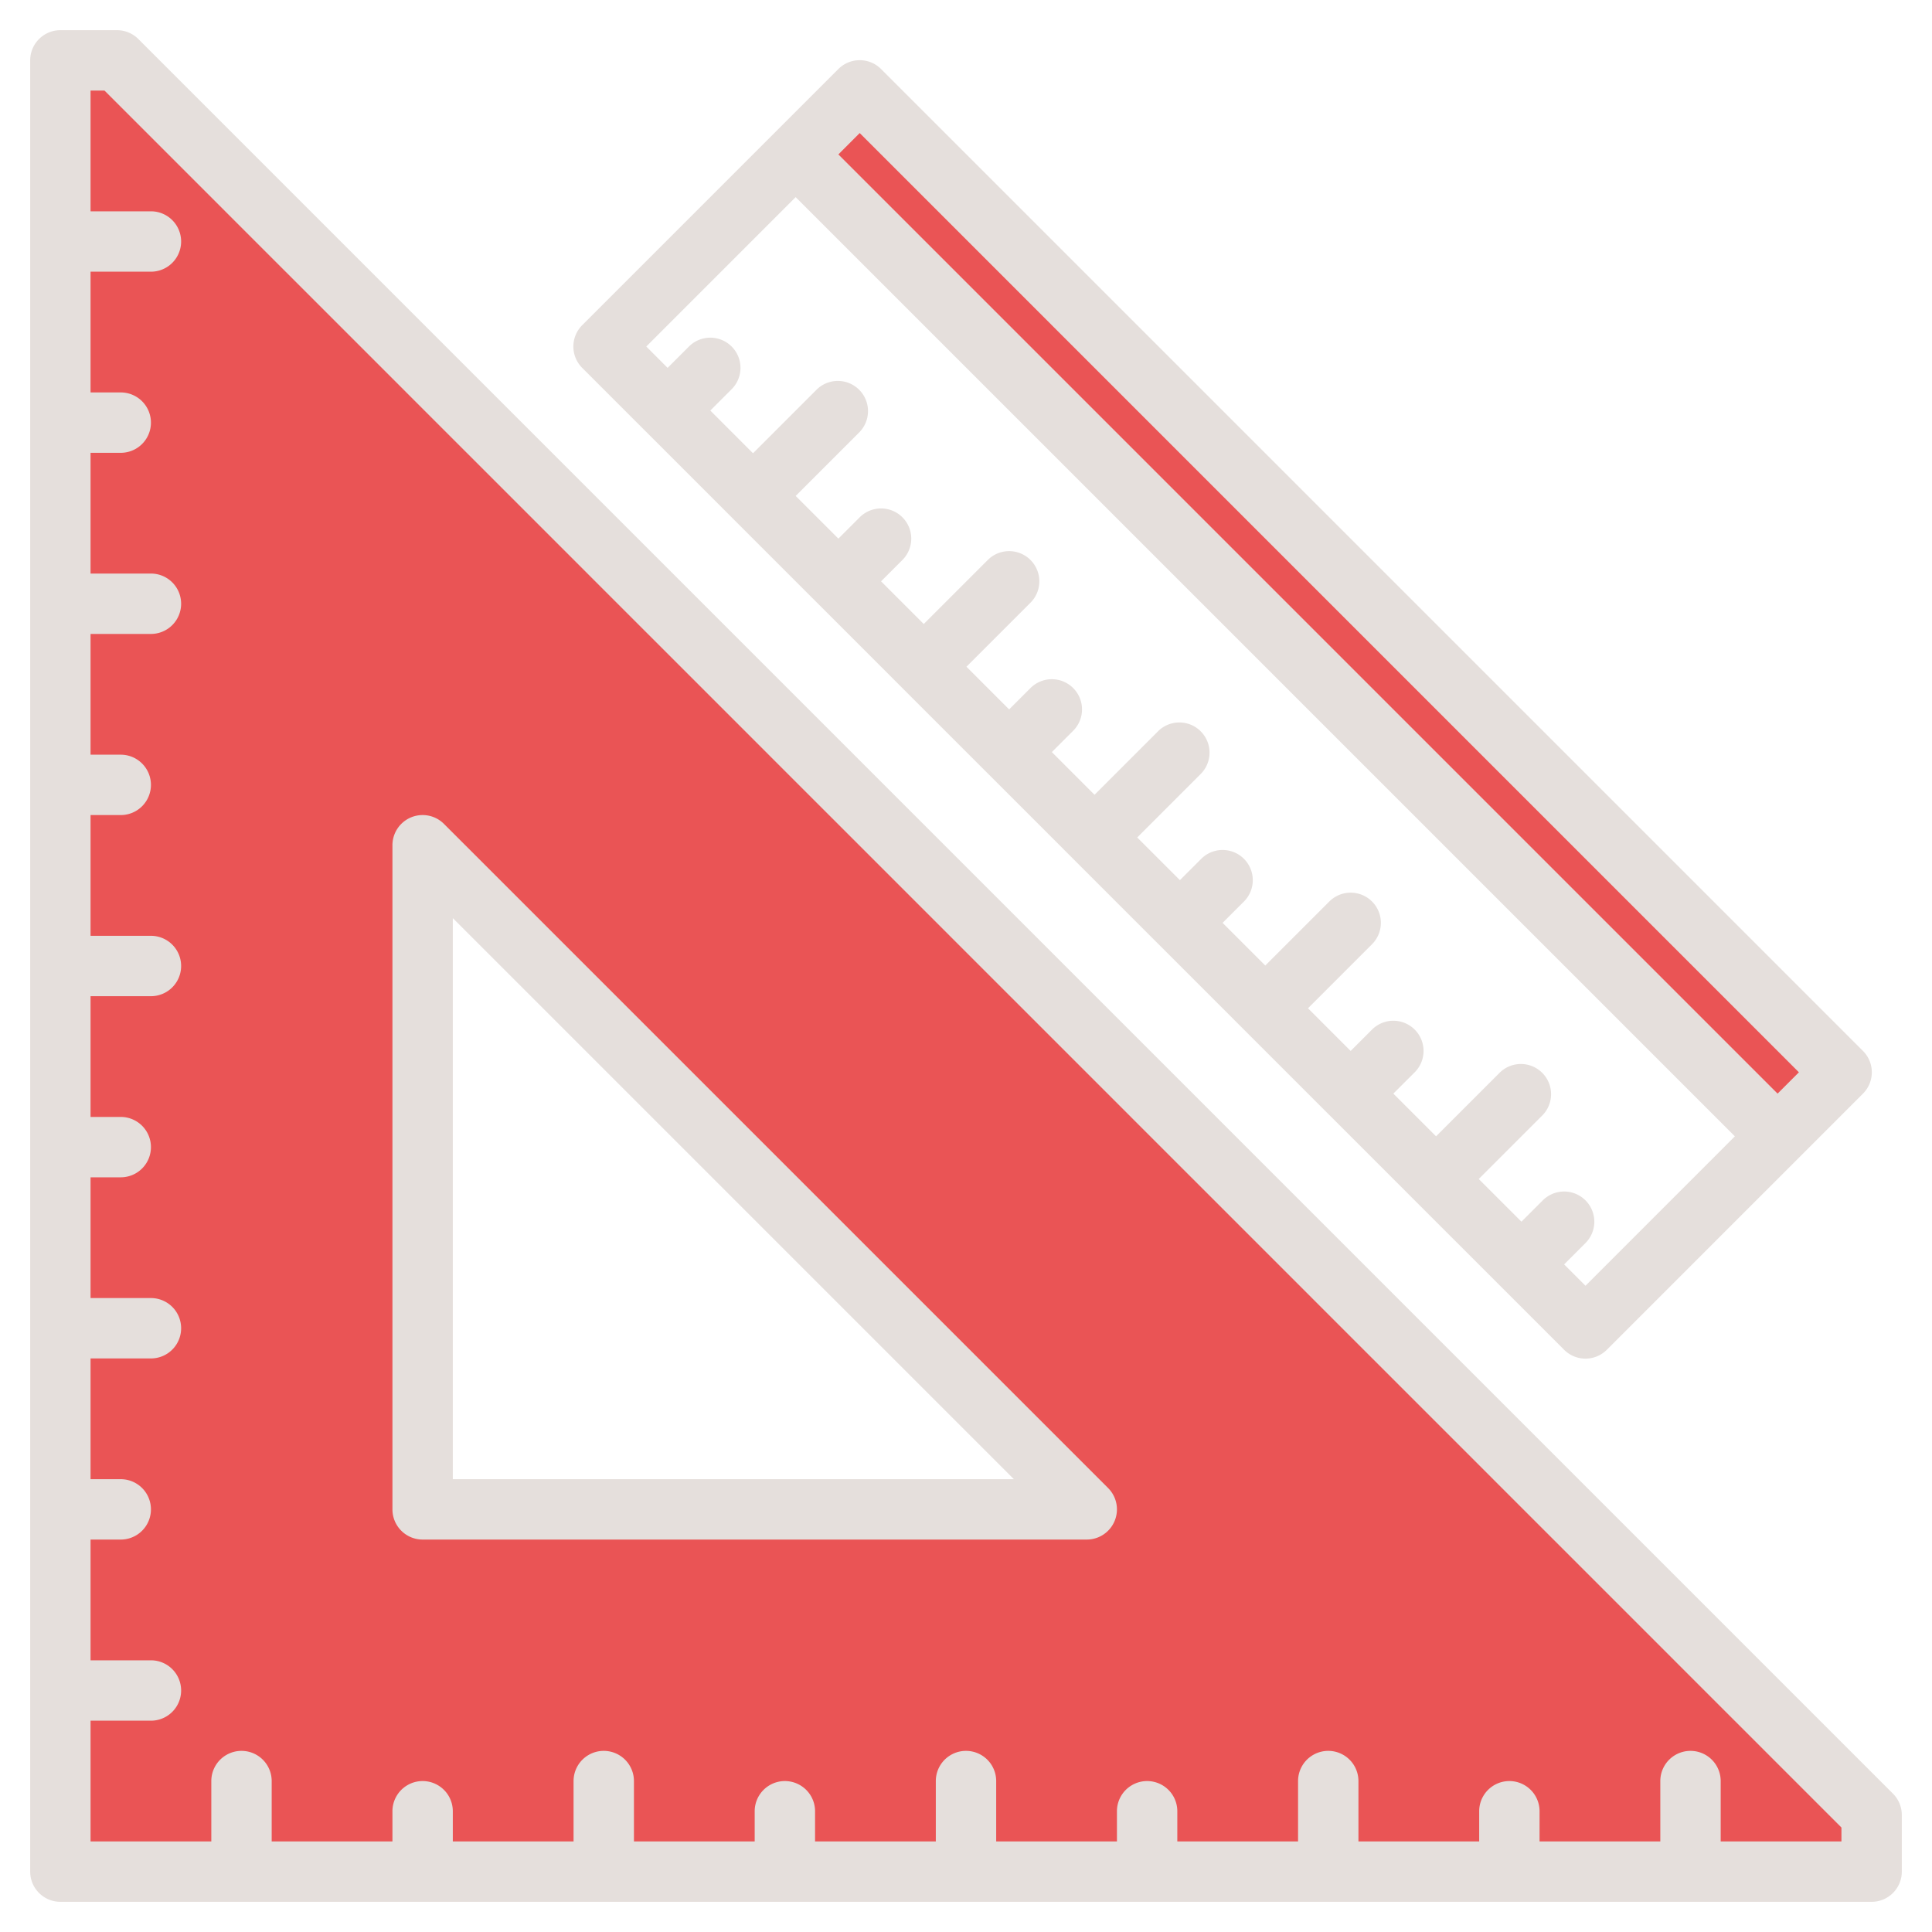 <?xml version="1.0"?>
<svg xmlns="http://www.w3.org/2000/svg" xmlns:xlink="http://www.w3.org/1999/xlink" xmlns:svgjs="http://svgjs.com/svgjs" version="1.1" width="512" height="512" x="0" y="0" viewBox="0 0 512 512" style="enable-background:new 0 0 512 512" xml:space="preserve" class=""><g><g xmlns="http://www.w3.org/2000/svg"><g><path d="m31 16h-15v480h480v-15zm81 384v-176l176 176z" fill="#ea5455" data-original="#57a4ff" style="" class=""/><g><path d="m337.455-21.458h23.999v368.007h-23.999z" fill="#ea5455" transform="matrix(.707 -.707 .707 .707 -12.583 294.713)" data-original="#57a4ff" style="" class=""/><g fill="none"><path d="m290.059 221.941 22.627-22.627" fill=""/><path d="m267.431 199.314 11.314-11.314" fill=""/><path d="m267.43 154.06-22.62 22.63h-.01" fill=""/><path d="m222.177 154.059 11.313-11.314" fill=""/><path d="m199.549 131.431 22.628-22.627" fill=""/><path d="m176.922 108.804 11.313-11.314" fill=""/><path d="m403.196 335.078 11.314-11.313" fill=""/><path d="m380.569 312.451 22.627-22.628" fill=""/><path d="m357.941 289.823 11.314-11.313" fill=""/><path d="m357.94 244.57-22.62 22.63h-.01" fill=""/><path d="m312.686 244.569 11.314-11.314" fill=""/></g></g></g><g fill="#004fac"><path d="m501.66 475.34-465-465a8.008 8.008 0 0 0 -5.66-2.34h-15a8 8 0 0 0 -8 8v480a8 8 0 0 0 8 8h480a8 8 0 0 0 8-8v-15a8.008 8.008 0 0 0 -2.34-5.66zm-13.66 12.66h-32v-16a8 8 0 0 0 -16 0v16h-32v-8a8 8 0 0 0 -16 0v8h-32v-16a8 8 0 0 0 -16 0v16h-32v-8a8 8 0 0 0 -16 0v8h-32v-16a8 8 0 0 0 -16 0v16h-32v-8a8 8 0 0 0 -16 0v8h-32v-16a8 8 0 0 0 -16 0v16h-32v-8a8 8 0 0 0 -16 0v8h-32v-16a8 8 0 0 0 -16 0v16h-32v-32h16a8 8 0 0 0 0-16h-16v-32h8a8 8 0 0 0 0-16h-8v-32h16a8 8 0 0 0 0-16h-16v-32h8a8 8 0 0 0 0-16h-8v-32h16a8 8 0 0 0 0-16h-16v-32h8a8 8 0 0 0 0-16h-8v-32h16a8 8 0 0 0 0-16h-16v-32h8a8 8 0 0 0 0-16h-8v-32h16a8 8 0 0 0 0-16h-16v-32h3.69l460.31 460.31z" fill="#e5dfdc" data-original="#004fac" style="" class=""/><path d="m112 408h176a8 8 0 0 0 5.657-13.657l-176-176a8 8 0 0 0 -13.657 5.657v176a8 8 0 0 0 8 8zm8-164.687 148.686 148.687h-148.686z" fill="#e5dfdc" data-original="#004fac" style="" class=""/><path d="m493.71 278.51-260.22-260.22a8 8 0 0 0 -11.31 0l-67.89 67.89a8 8 0 0 0 0 11.31l260.22 260.22a8 8 0 0 0 11.31 0l67.89-67.89a8 8 0 0 0 0-11.31zm-73.54 62.23-5.66-5.66 5.66-5.66a8 8 0 0 0 -11.32-11.31l-5.65 5.65-11.32-11.31 16.97-16.97a8 8 0 0 0 -11.31-11.31l-16.97 16.97-11.32-11.32 5.66-5.65a8 8 0 0 0 -11.31-11.32l-5.66 5.66-11.31-11.31 16.97-16.97a8 8 0 1 0 -11.32-11.32l-16.97 16.97-11.31-11.31 5.66-5.66a8 8 0 0 0 -11.32-11.31l-5.65 5.65-11.32-11.31 16.97-16.97a8 8 0 0 0 -11.31-11.31l-16.97 16.97-11.31-11.32 5.65-5.65a8 8 0 1 0 -11.31-11.32l-5.66 5.66-11.31-11.31 16.97-16.97a8 8 0 0 0 -11.32-11.32l-16.97 16.97-11.31-11.31 5.66-5.66a8 8 0 0 0 -11.32-11.31l-5.65 5.65-11.32-11.31 16.97-16.97a8 8 0 0 0 -11.31-11.31l-16.97 16.97-11.31-11.32 5.65-5.65a8 8 0 1 0 -11.31-11.32l-5.66 5.66-5.65-5.66 39.59-39.59 248.9 248.9zm50.91-50.92-248.9-248.9 5.65-5.66 248.9 248.91z" fill="#e5dfdc" data-original="#004fac" style="" class=""/></g></g></g></svg>
